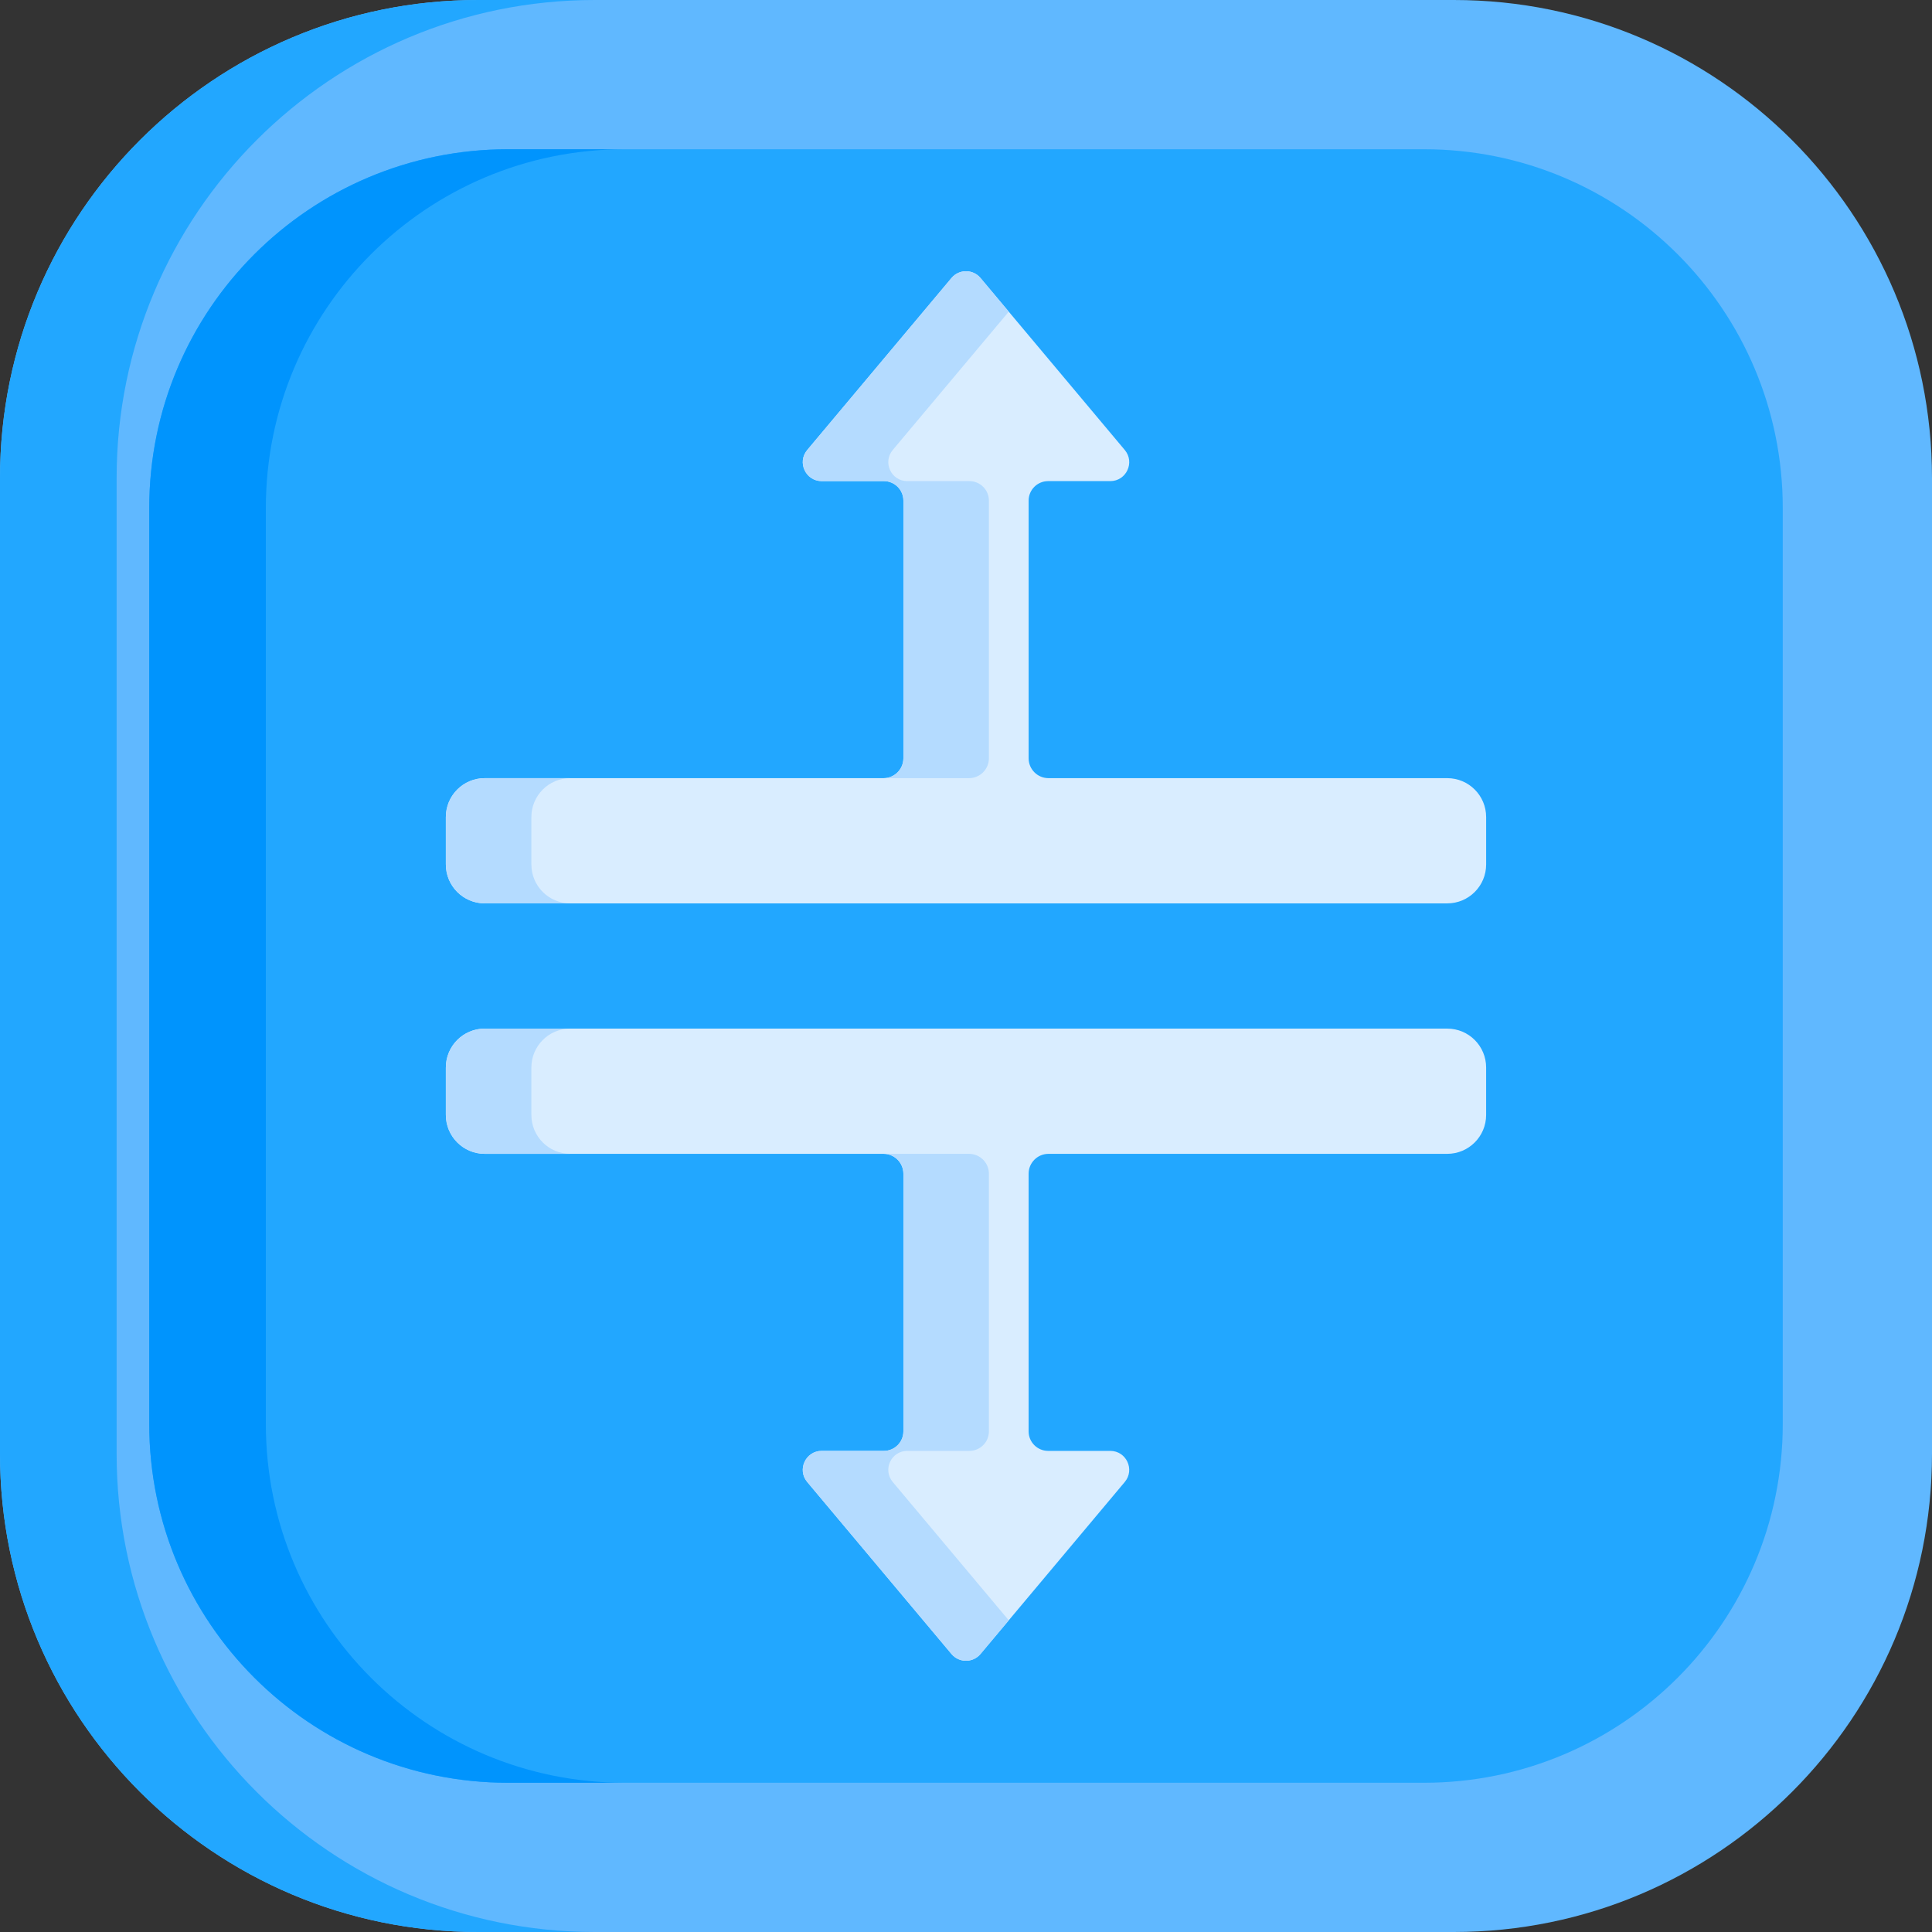 <svg height="512pt" viewBox="0 0 512 512" width="512pt" xmlns="http://www.w3.org/2000/svg"><rect x="0" y="0" width="512" height="512" fill="#333333" stroke="none"/><path d="m385.293 0h-258.586c-69.977 0-126.707 56.73-126.707 126.707v258.586c0 69.977 56.73 126.707 126.707 126.707h258.586c69.977 0 126.707-56.73 126.707-126.707v-258.586c0-69.977-56.73-126.707-126.707-126.707zm0 0" fill="#60b8ff"/><path d="m30.906 385.293v-258.586c0-69.977 56.727-126.707 126.707-126.707h-30.906c-69.977 0-126.707 56.73-126.707 126.707v258.586c0 69.977 56.73 126.707 126.707 126.707h30.906c-69.98 0-126.707-56.73-126.707-126.707zm0 0" fill="#22a7ff"/><path d="m472.449 377.383c0 52.504-42.562 95.066-95.066 95.066h-242.766c-52.504 0-95.066-42.562-95.066-95.066v-242.766c0-52.504 42.562-95.066 95.066-95.066h242.766c52.504 0 95.066 42.562 95.066 95.066zm0 0" fill="#22a7ff"/><path d="m70.453 377.383v-242.766c0-52.504 42.566-95.066 95.07-95.066h-30.906c-52.504 0-95.066 42.562-95.066 95.066v242.766c0 52.504 42.562 95.066 95.066 95.066h30.906c-52.504 0-95.07-42.562-95.07-95.066zm0 0" fill="#0094fd"/><path d="m383.547 272.594c-46.57 0-208.539 0-255.09 0-5.695 0-10.301 4.617-10.301 10.309v12.566c0 5.695 4.617 10.312 10.316 10.312h105.668c2.906 0 5.266 2.359 5.266 5.27v68.273c0 2.859-2.316 5.176-5.176 5.176h-16.461c-4.266 0-6.586 4.98-3.848 8.246l38.23 45.582c2.008 2.391 5.688 2.391 7.691 0l38.23-45.582c2.742-3.266.418-8.246-3.844-8.246h-16.461c-2.859 0-5.176-2.316-5.176-5.176v-68.273c0-2.91 2.359-5.27 5.27-5.27h105.664c5.699 0 10.316-4.617 10.316-10.312v-12.566c0-5.691-4.605-10.309-10.297-10.309zm0 0" fill="#d9edff"/><path d="m383.527 206.219h-105.664c-2.91 0-5.27-2.359-5.27-5.27v-68.273c0-2.859 2.316-5.176 5.176-5.176h16.461c4.262 0 6.586-4.977 3.848-8.246l-38.23-45.582c-2.008-2.391-5.688-2.391-7.695 0l-38.227 45.582c-2.742 3.27-.418 8.246 3.844 8.246h16.461c2.859 0 5.176 2.316 5.176 5.176v68.273c0 2.91-2.359 5.27-5.266 5.27h-105.676c-5.691 0-10.309 4.613-10.309 10.309v12.562c0 5.699 4.617 10.316 10.316 10.316h255.055c5.699 0 10.316-4.617 10.316-10.316v-12.559c0-5.695-4.617-10.312-10.316-10.312zm0 0" fill="#d9edff"/><g fill="#b4dbff"><path d="m236.586 392.746c-2.738-3.27-.418-8.246 3.848-8.246h16.461c2.859 0 5.176-2.316 5.176-5.176v-68.273c0-2.91-2.359-5.27-5.266-5.27h-22.664c2.906 0 5.266 2.359 5.266 5.27v68.273c0 2.859-2.316 5.176-5.176 5.176h-16.461c-4.266 0-6.586 4.98-3.848 8.246l38.23 45.582c2.008 2.391 5.688 2.391 7.691 0l7.488-8.926zm0 0"/><path d="m140.82 295.469v-12.566c0-5.691 4.605-10.309 10.297-10.309-9.078 0-16.789 0-22.664 0-5.691 0-10.297 4.617-10.297 10.309v12.566c0 5.695 4.617 10.312 10.312 10.312h22.664c-5.695 0-10.312-4.617-10.312-10.312zm0 0"/><path d="m217.77 127.5h16.461c2.859 0 5.176 2.316 5.176 5.176v68.273c0 2.91-2.359 5.27-5.266 5.27h22.664c2.906 0 5.266-2.359 5.266-5.27v-68.273c0-2.859-2.316-5.176-5.176-5.176h-16.461c-4.266 0-6.586-4.98-3.848-8.246l30.746-36.656-7.484-8.926c-2.008-2.391-5.688-2.391-7.695 0l-38.227 45.582c-2.742 3.266-.418 8.246 3.844 8.246zm0 0"/><path d="m140.82 229.09v-12.562c0-5.695 4.617-10.309 10.309-10.309h-22.664c-5.691 0-10.309 4.613-10.309 10.309v12.562c0 5.699 4.617 10.316 10.316 10.316h22.664c-5.699 0-10.316-4.617-10.316-10.316zm0 0"/></g></svg>